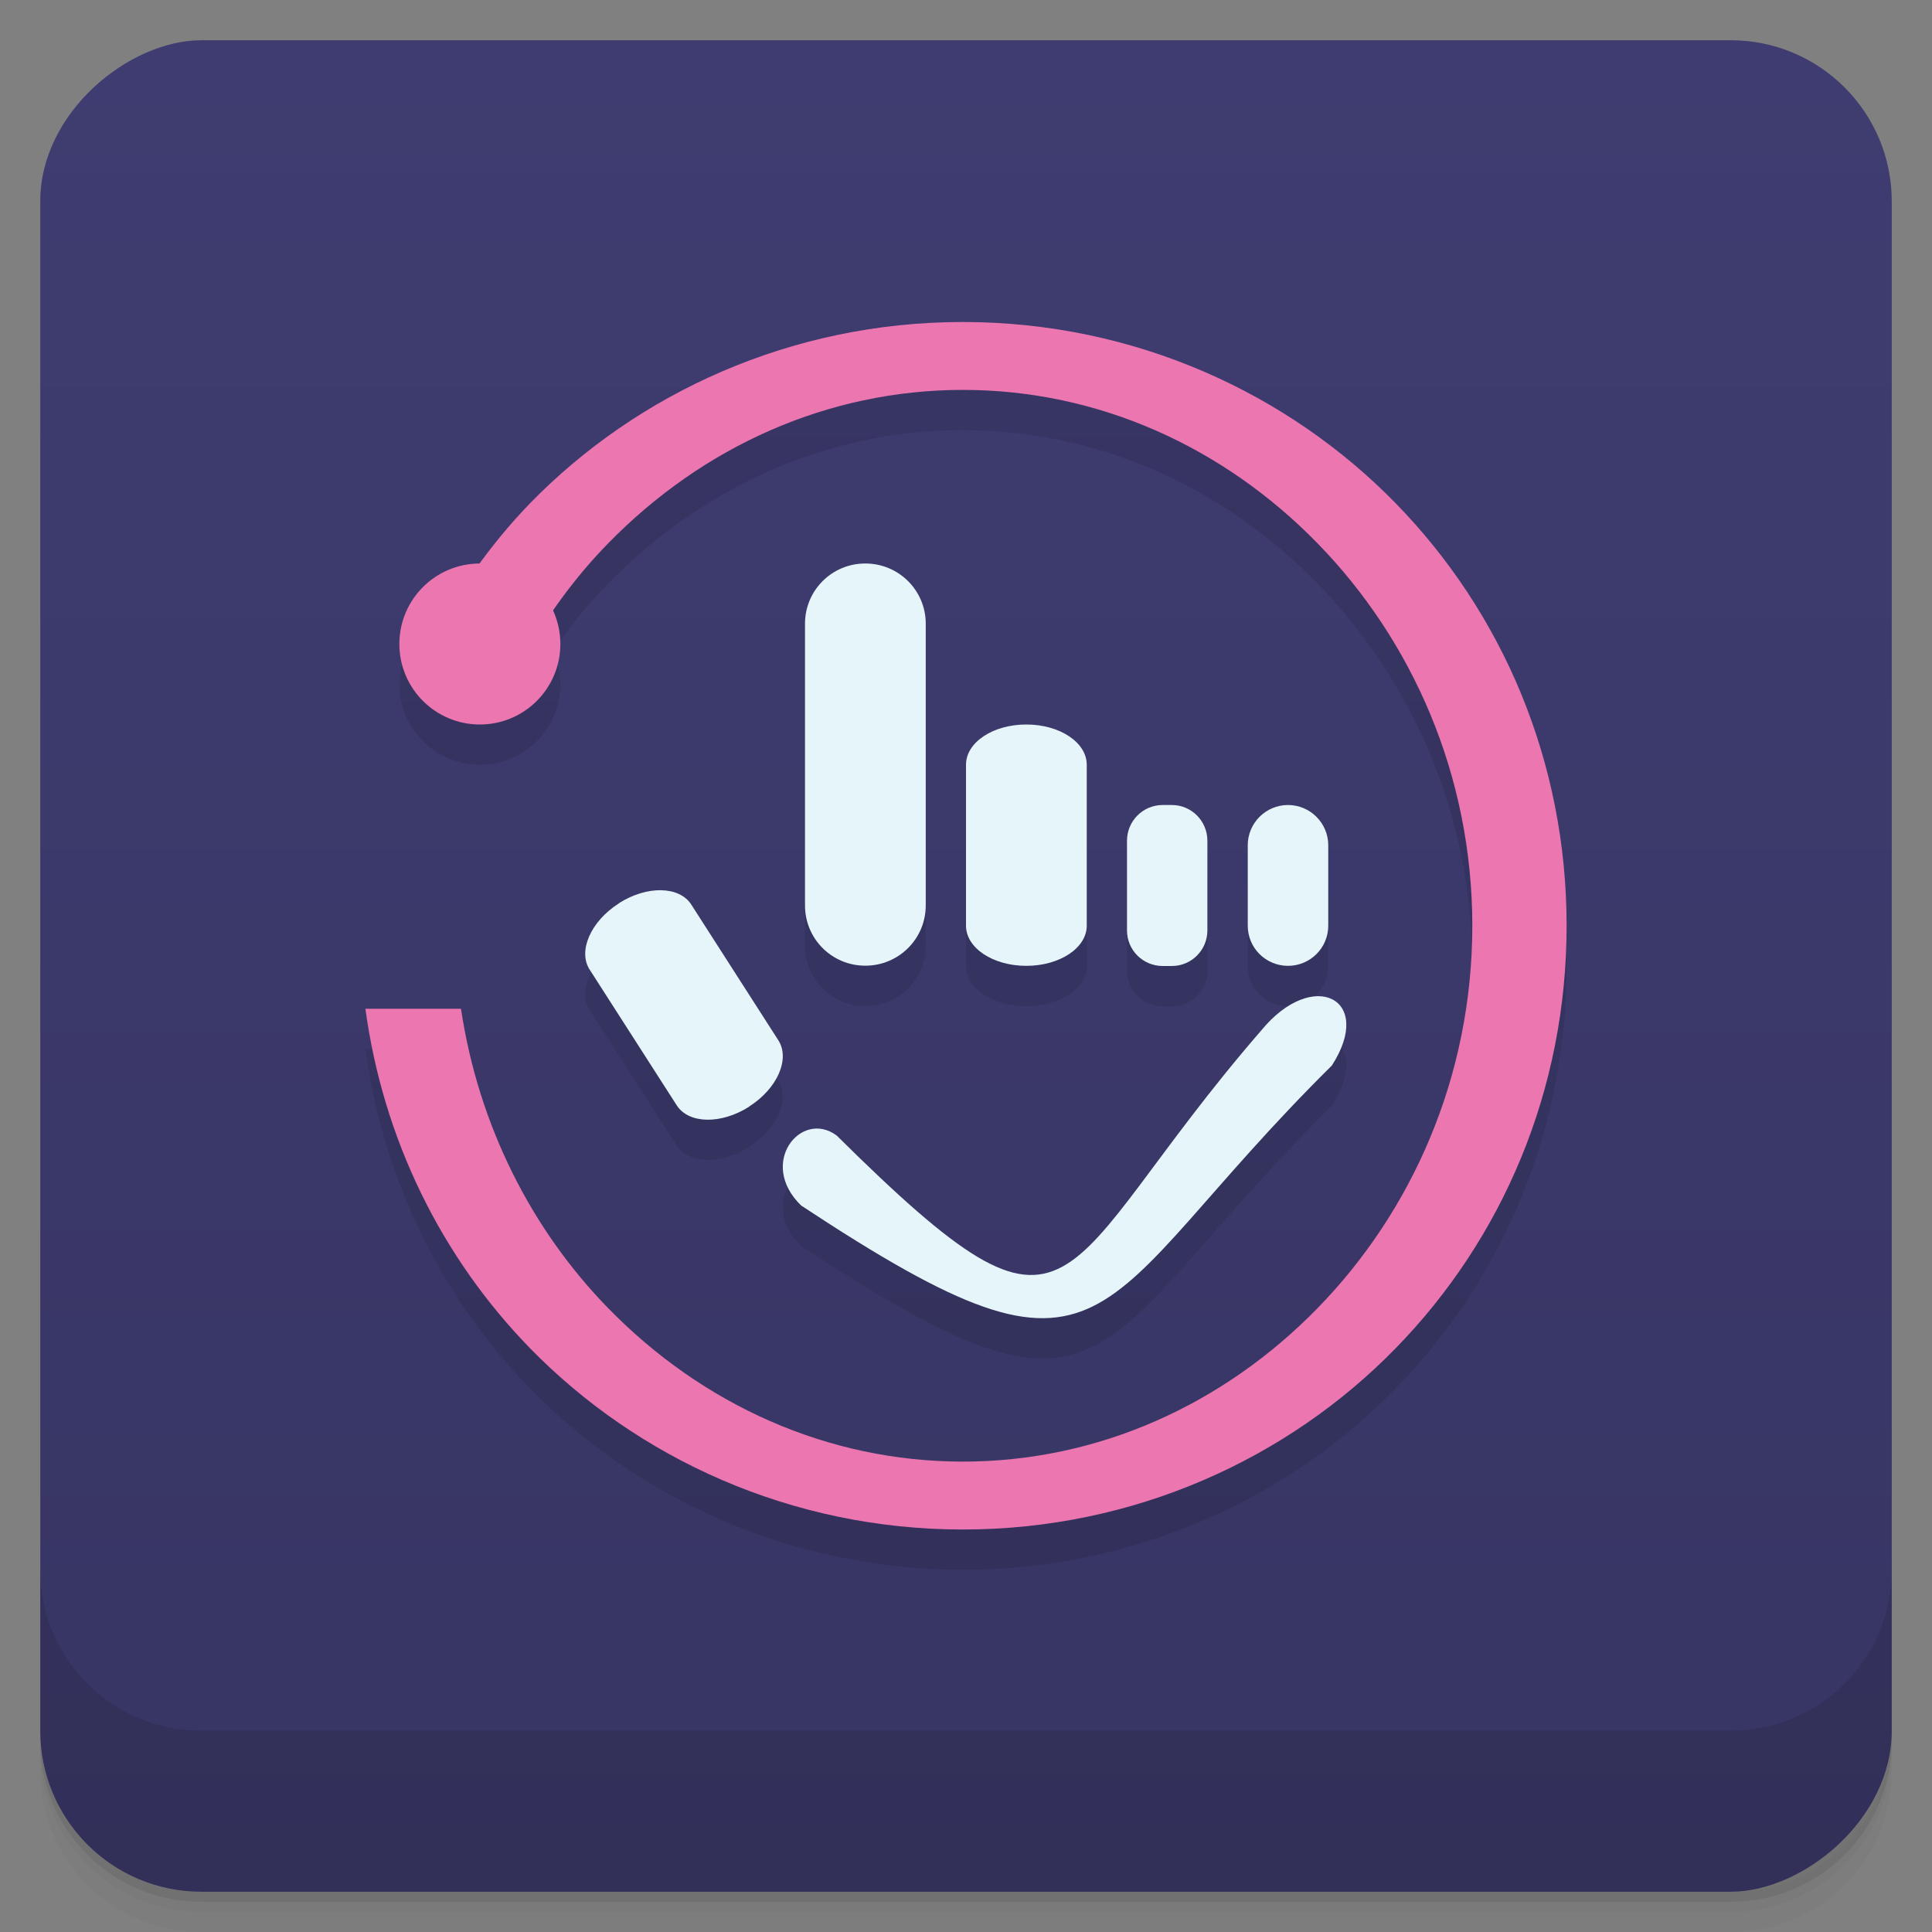 <svg viewBox="0 0 48 48"><rect x="0" y="0" width="48" height="48" fill="#808080" stroke="none"/><defs><linearGradient id="linearGradient3764" x1="1" x2="47" gradientUnits="userSpaceOnUse" gradientTransform="translate(-48,0.002)"><stop stop-color="#373563" stop-opacity="1"/><stop offset="1" stop-color="#3f3c71" stop-opacity="1"/></linearGradient><clipPath id="clipPath-757401457"><g transform="translate(0,-1004.362)"><rect rx="4" y="1005.36" x="1" height="46" width="46" fill="#1890d0"/></g></clipPath><clipPath id="clipPath-785237768"><g transform="translate(0,-1004.362)"><rect rx="4" y="1005.36" x="1" height="46" width="46" fill="#1890d0"/></g></clipPath></defs><g><path d="m 1 43 l 0 0.25 c 0 2.216 1.784 4 4 4 l 38 0 c 2.216 0 4 -1.784 4 -4 l 0 -0.25 c 0 2.216 -1.784 4 -4 4 l -38 0 c -2.216 0 -4 -1.784 -4 -4 z m 0 0.5 l 0 0.5 c 0 2.216 1.784 4 4 4 l 38 0 c 2.216 0 4 -1.784 4 -4 l 0 -0.5 c 0 2.216 -1.784 4 -4 4 l -38 0 c -2.216 0 -4 -1.784 -4 -4 z" opacity="0.02"/><path d="m 1 43.25 l 0 0.25 c 0 2.216 1.784 4 4 4 l 38 0 c 2.216 0 4 -1.784 4 -4 l 0 -0.25 c 0 2.216 -1.784 4 -4 4 l -38 0 c -2.216 0 -4 -1.784 -4 -4 z" opacity="0.05"/><path d="m 1 43 l 0 0.25 c 0 2.216 1.784 4 4 4 l 38 0 c 2.216 0 4 -1.784 4 -4 l 0 -0.25 c 0 2.216 -1.784 4 -4 4 l -38 0 c -2.216 0 -4 -1.784 -4 -4 z" opacity="0.1"/></g><g><rect width="46" height="46" x="-47" y="1" rx="4" transform="matrix(0,-1,1,0,0,0)" fill="url(#linearGradient3764)" fill-opacity="1"/></g><g><g clip-path="url(#clipPath-757401457)"><g opacity="0.1"><!-- color: #3f3c71 --><g><path d="m 20.785 29.21 c -0.883 -0.652 -1.969 0.691 -0.879 1.742 c 7.91 5.219 7.03 2.609 13.184 -3.48 c 1.07 -1.66 -0.469 -2.441 -1.758 -0.867 c -5.273 6.086 -4.395 8.695 -10.547 2.605 m 0 0" fill="#000"/><path d="m 13.922 17 c 0 1.105 -0.895 2 -2 2 c -1.105 0 -2 -0.895 -2 -2 c 0 -1.105 0.895 -2 2 -2 c 1.105 0 2 0.895 2 2 m 0 0" fill="#000"/><path d="m 23.922 9 c -4.273 0 -8.09 1.773 -10.75 4.5 c -1 1.031 -1.828 2.227 -2.5 3.5 l 2.531 0 c 0.543 -0.914 1.18 -1.758 1.906 -2.5 c 2.34 -2.398 5.449 -3.813 8.813 -3.813 c 3.363 0 6.473 1.414 8.813 3.813 c 2.34 2.398 3.844 5.75 3.844 9.5 c 0 3.75 -1.504 7.102 -3.844 9.5 c -2.34 2.398 -5.449 3.813 -8.813 3.813 c -3.363 0 -6.473 -1.414 -8.813 -3.813 c -1.898 -1.945 -3.219 -4.531 -3.656 -7.438 l -2.375 0 c 0.441 3.242 1.891 6.18 4.094 8.438 c 2.664 2.727 6.477 4.5 10.75 4.5 c 4.273 0 8.09 -1.773 10.75 -4.5 c 2.664 -2.727 4.25 -6.43 4.25 -10.5 c 0 -4.07 -1.586 -7.773 -4.25 -10.5 c -2.664 -2.727 -6.477 -4.5 -10.75 -4.5 m 0 0" fill="#000"/><path d="m 21.496 15 l 0.004 0 c 0.828 0 1.5 0.668 1.5 1.496 l 0 7 c 0 0.828 -0.672 1.496 -1.5 1.496 l -0.004 0 c -0.828 0 -1.496 -0.668 -1.496 -1.496 l 0 -7 c 0 -0.828 0.668 -1.496 1.496 -1.496 m 0 0" fill="#000"/><path d="m 25.496 19 l 0.004 0 c 0.828 0 1.5 0.445 1.5 1 l 0 4 c 0 0.551 -0.672 0.996 -1.5 0.996 l -0.004 0 c -0.828 0 -1.496 -0.445 -1.496 -0.996 l 0 -4 c 0 -0.555 0.668 -1 1.496 -1 m 0 0" fill="#000"/><path d="m 28.887 21 l 0.227 0 c 0.488 0 0.883 0.398 0.883 0.887 l 0 2.23 c 0 0.488 -0.395 0.883 -0.883 0.883 l -0.227 0 c -0.492 0 -0.887 -0.395 -0.887 -0.883 l 0 -2.23 c 0 -0.488 0.395 -0.887 0.887 -0.887 m 0 0" fill="#000"/><path d="m 32 21 c 0.551 0 1 0.449 1 1 l 0 2 c 0 0.551 -0.449 0.996 -1 0.996 c -0.551 0 -1 -0.445 -1 -0.996 l 0 -2 c 0 -0.551 0.449 -1 1 -1 m 0 0" fill="#000"/><path d="m 15.375 23.445 l 0 -0.004 c 0.699 -0.445 1.504 -0.43 1.801 0.035 l 2.16 3.367 c 0.301 0.465 -0.023 1.203 -0.723 1.648 l 0 0.004 c -0.699 0.445 -1.504 0.43 -1.801 -0.035 l -2.16 -3.367 c -0.301 -0.461 0.023 -1.203 0.723 -1.648 m 0 0" fill="#000"/></g></g></g></g><g><g clip-path="url(#clipPath-785237768)"><g transform="translate(0,-1)"><!-- color: #3f3c71 --><g><path d="m 20.785 29.21 c -0.883 -0.652 -1.969 0.691 -0.879 1.742 c 7.91 5.219 7.03 2.609 13.184 -3.48 c 1.07 -1.66 -0.469 -2.441 -1.758 -0.867 c -5.273 6.086 -4.395 8.695 -10.547 2.605 m 0 0" fill="#e5f5f9"/><path d="m 13.922 17 c 0 1.105 -0.895 2 -2 2 c -1.105 0 -2 -0.895 -2 -2 c 0 -1.105 0.895 -2 2 -2 c 1.105 0 2 0.895 2 2 m 0 0" fill="#eb76b0"/><path d="m 23.922 9 c -4.273 0 -8.09 1.773 -10.75 4.5 c -1 1.031 -1.828 2.227 -2.5 3.5 l 2.531 0 c 0.543 -0.914 1.18 -1.758 1.906 -2.5 c 2.34 -2.398 5.449 -3.813 8.813 -3.813 c 3.363 0 6.473 1.414 8.813 3.813 c 2.34 2.398 3.844 5.75 3.844 9.5 c 0 3.75 -1.504 7.102 -3.844 9.5 c -2.34 2.398 -5.449 3.813 -8.813 3.813 c -3.363 0 -6.473 -1.414 -8.813 -3.813 c -1.898 -1.945 -3.219 -4.531 -3.656 -7.438 l -2.375 0 c 0.441 3.242 1.891 6.18 4.094 8.438 c 2.664 2.727 6.477 4.5 10.75 4.5 c 4.273 0 8.09 -1.773 10.75 -4.5 c 2.664 -2.727 4.25 -6.43 4.25 -10.5 c 0 -4.07 -1.586 -7.773 -4.25 -10.5 c -2.664 -2.727 -6.477 -4.5 -10.75 -4.5 m 0 0" fill="#eb76b0"/><path d="m 21.496 15 l 0.004 0 c 0.828 0 1.5 0.668 1.5 1.496 l 0 7 c 0 0.828 -0.672 1.496 -1.5 1.496 l -0.004 0 c -0.828 0 -1.496 -0.668 -1.496 -1.496 l 0 -7 c 0 -0.828 0.668 -1.496 1.496 -1.496 m 0 0" fill="#e5f5f9"/><path d="m 25.496 19 l 0.004 0 c 0.828 0 1.5 0.445 1.5 1 l 0 4 c 0 0.551 -0.672 0.996 -1.5 0.996 l -0.004 0 c -0.828 0 -1.496 -0.445 -1.496 -0.996 l 0 -4 c 0 -0.555 0.668 -1 1.496 -1 m 0 0" fill="#e5f5f9"/><path d="m 28.887 21 l 0.227 0 c 0.488 0 0.883 0.398 0.883 0.887 l 0 2.23 c 0 0.488 -0.395 0.883 -0.883 0.883 l -0.227 0 c -0.492 0 -0.887 -0.395 -0.887 -0.883 l 0 -2.23 c 0 -0.488 0.395 -0.887 0.887 -0.887 m 0 0" fill="#e5f5f9"/><path d="m 32 21 c 0.551 0 1 0.449 1 1 l 0 2 c 0 0.551 -0.449 0.996 -1 0.996 c -0.551 0 -1 -0.445 -1 -0.996 l 0 -2 c 0 -0.551 0.449 -1 1 -1 m 0 0" fill="#e5f5f9"/><path d="m 15.375 23.445 l 0 -0.004 c 0.699 -0.445 1.504 -0.43 1.801 0.035 l 2.16 3.367 c 0.301 0.465 -0.023 1.203 -0.723 1.648 l 0 0.004 c -0.699 0.445 -1.504 0.43 -1.801 -0.035 l -2.16 -3.367 c -0.301 -0.461 0.023 -1.203 0.723 -1.648 m 0 0" fill="#e5f5f9"/></g></g></g></g><g><g transform="translate(0,-1004.362)"><path d="m 1 1043.36 0 4 c 0 2.216 1.784 4 4 4 l 38 0 c 2.216 0 4 -1.784 4 -4 l 0 -4 c 0 2.216 -1.784 4 -4 4 l -38 0 c -2.216 0 -4 -1.784 -4 -4 z" opacity="0.1"/></g></g></svg>